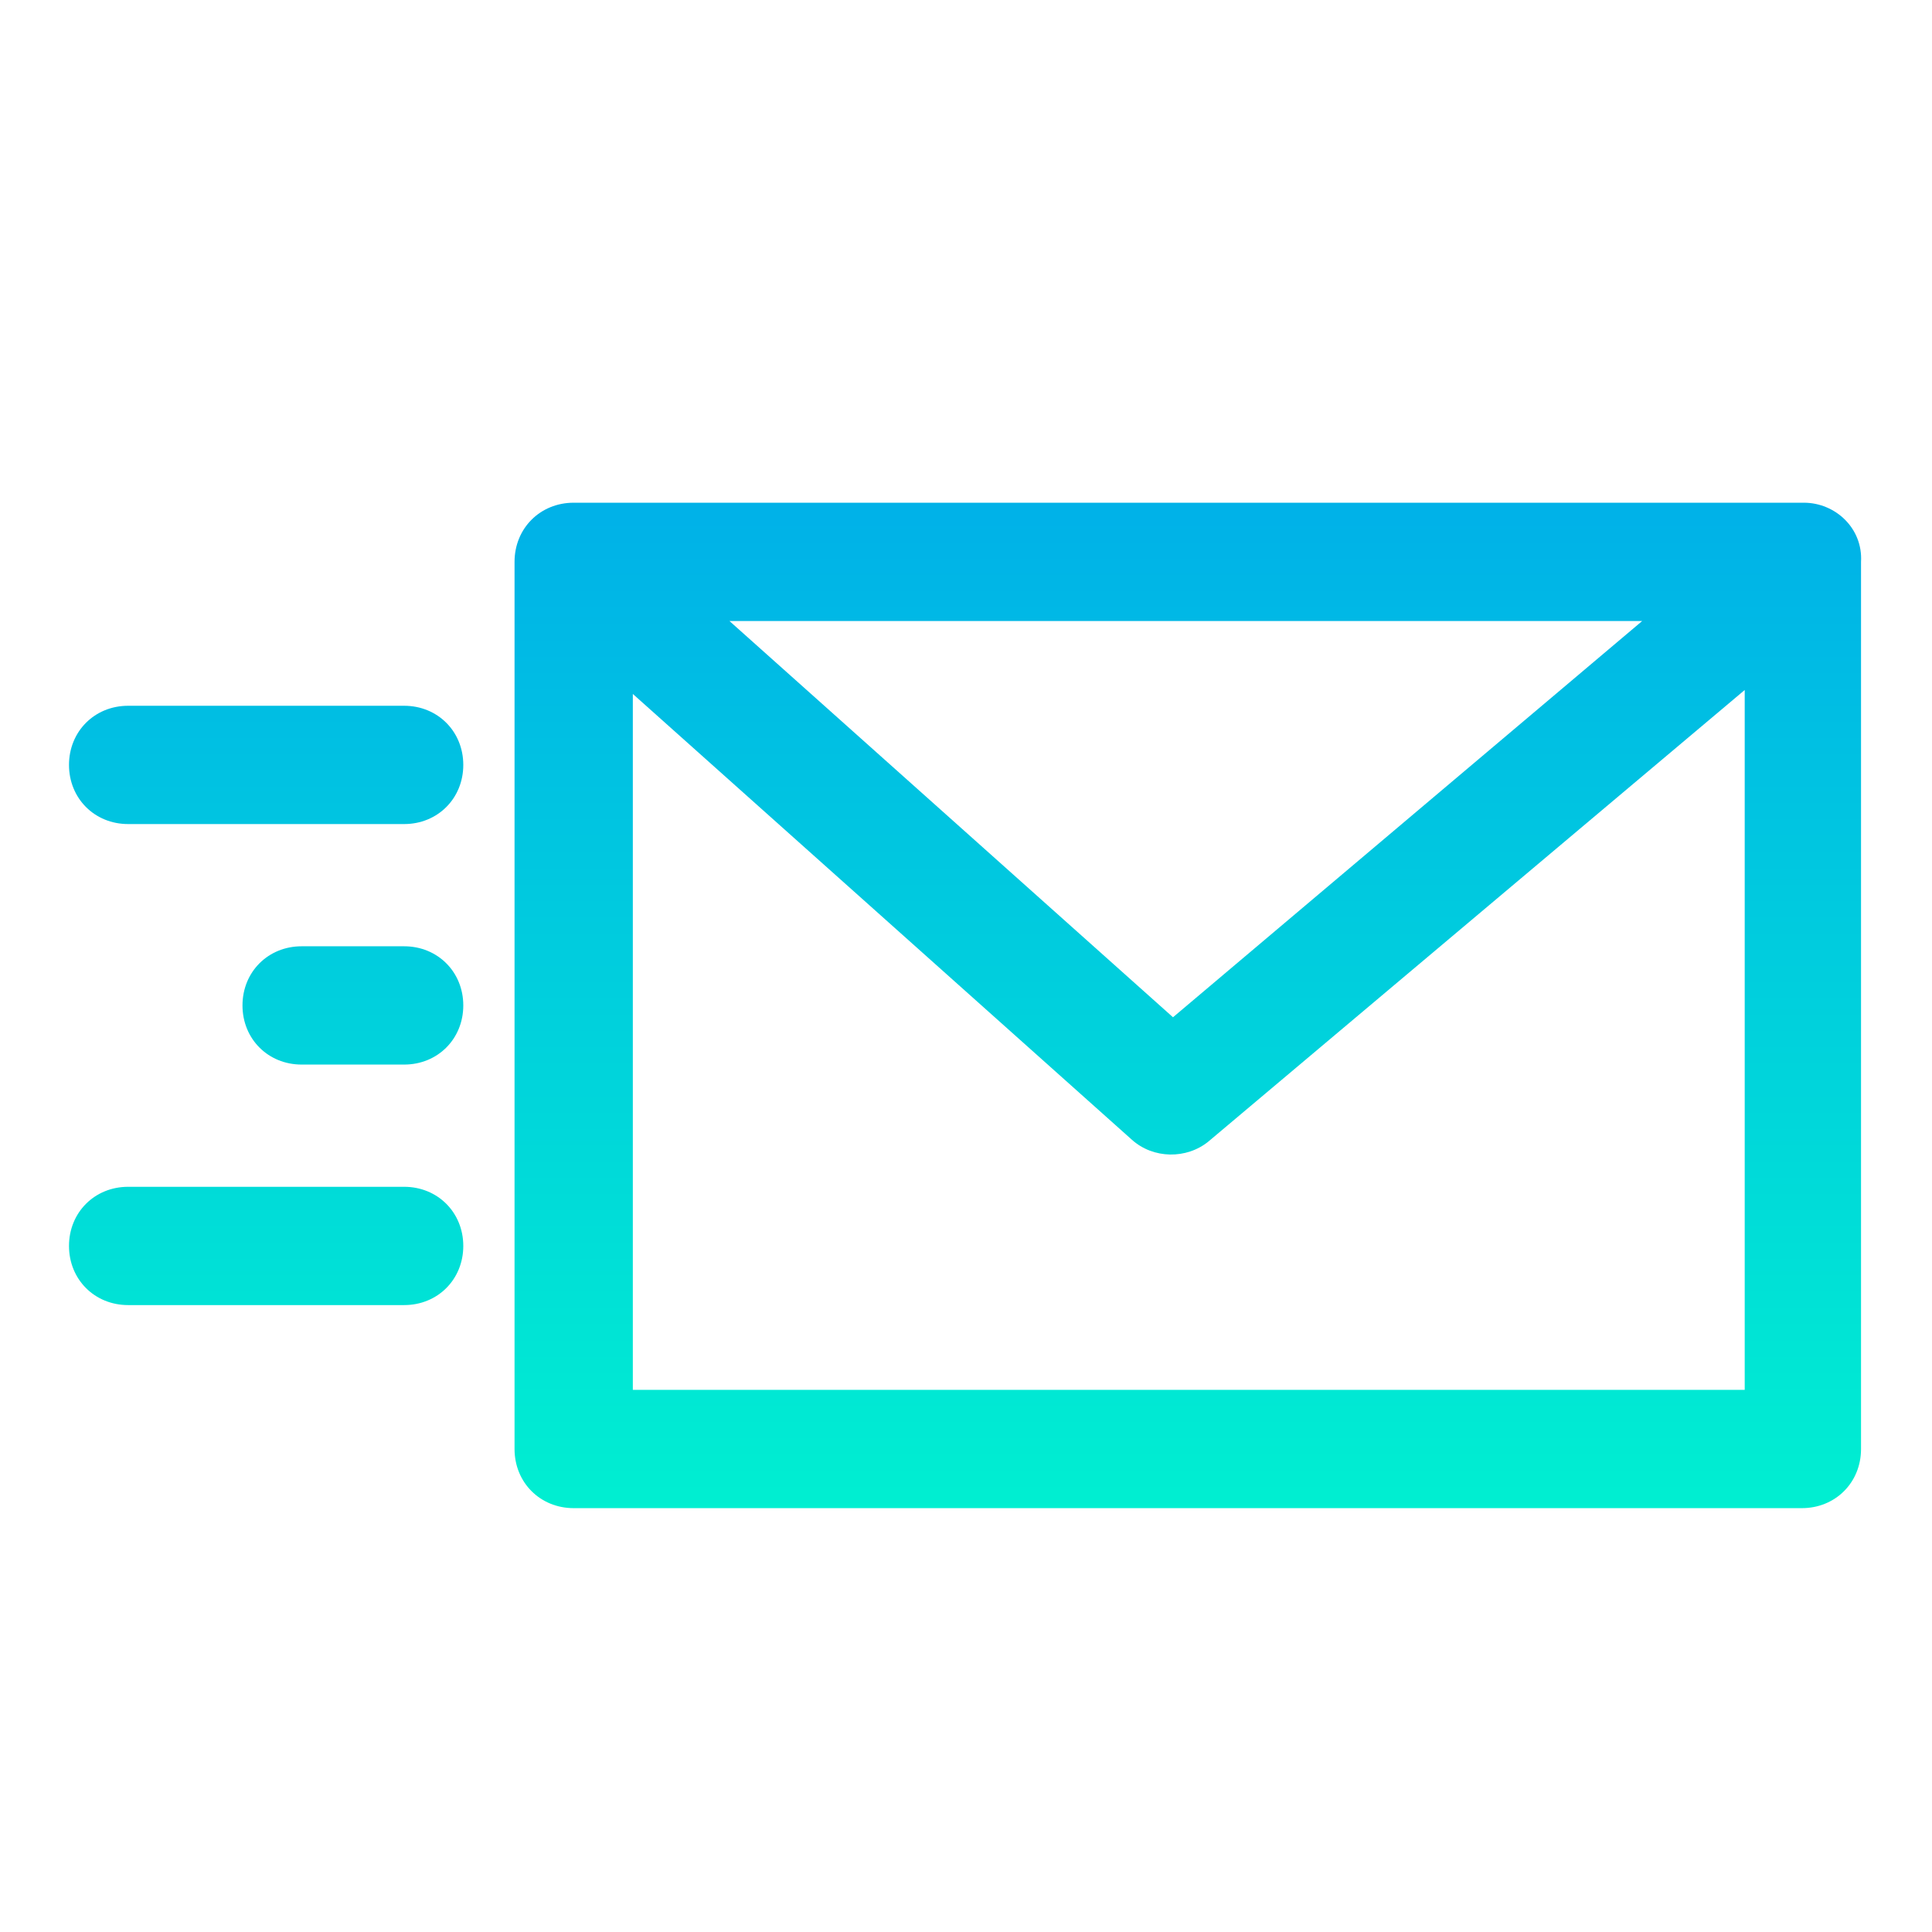 <?xml version="1.0" encoding="utf-8"?>
<!-- Generator: Adobe Illustrator 19.0.0, SVG Export Plug-In . SVG Version: 6.00 Build 0)  -->
<svg xmlns="http://www.w3.org/2000/svg" xmlns:xlink="http://www.w3.org/1999/xlink" version="1.1" id="Layer_1" x="0px" y="0px" viewBox="0 2 98 98" style="enable-background:new 0 2 98 98;" xml:space="preserve" width="512" height="512">
<style type="text/css">
	.st0{fill:url(#SVGID_1_);}
	.st1{fill:url(#SVGID_2_);}
	.st2{fill:url(#SVGID_3_);}
	.st3{fill:url(#SVGID_4_);}
</style>
<g>
	
		<linearGradient id="SVGID_1_" gradientUnits="userSpaceOnUse" x1="60.252" y1="25.333" x2="60.252" y2="80.671" gradientTransform="matrix(1 0 0 -1 0 104)">
		<stop offset="0" style="stop-color:#00EFD1"/>
		<stop offset="1" style="stop-color:#00ACEA"/>
	</linearGradient>
	<path class="st0" d="M91.5,27.5H29.1c-1.7,0-3,1.3-3,3v45c0,1.7,1.3,3,3,3h62.3c1.7,0,3-1.3,3-3v-45C94.5,28.8,93.1,27.5,91.5,27.5   z M83.3,33.5L59.5,53.6L37,33.5H83.3z M88.5,72.5H32.1V37.2l25.3,22.6c1.1,1,2.8,1,3.9,0.1L88.5,37V72.5z"/>
	
		<linearGradient id="SVGID_2_" gradientUnits="userSpaceOnUse" x1="17.9" y1="25.333" x2="17.9" y2="80.671" gradientTransform="matrix(1 0 0 -1 0 104)">
		<stop offset="0" style="stop-color:#00EFD1"/>
		<stop offset="1" style="stop-color:#00ACEA"/>
	</linearGradient>
	<path class="st1" d="M20.5,50h-5.2c-1.7,0-3,1.3-3,3s1.3,3,3,3h5.2c1.7,0,3-1.3,3-3S22.2,50,20.5,50z"/>
	
		<linearGradient id="SVGID_3_" gradientUnits="userSpaceOnUse" x1="13.5" y1="25.333" x2="13.5" y2="80.671" gradientTransform="matrix(1 0 0 -1 0 104)">
		<stop offset="0" style="stop-color:#00EFD1"/>
		<stop offset="1" style="stop-color:#00ACEA"/>
	</linearGradient>
	<path class="st2" d="M20.5,62.2h-14c-1.7,0-3,1.3-3,3c0,1.7,1.3,3,3,3h14c1.7,0,3-1.3,3-3S22.2,62.2,20.5,62.2z"/>
	
		<linearGradient id="SVGID_4_" gradientUnits="userSpaceOnUse" x1="13.5" y1="25.333" x2="13.5" y2="80.671" gradientTransform="matrix(1 0 0 -1 0 104)">
		<stop offset="0" style="stop-color:#00EFD1"/>
		<stop offset="1" style="stop-color:#00ACEA"/>
	</linearGradient>
	<path class="st3" d="M20.5,37.8h-14c-1.7,0-3,1.3-3,3s1.3,3,3,3h14c1.7,0,3-1.3,3-3S22.2,37.8,20.5,37.8z"/>
</g>
</svg>
